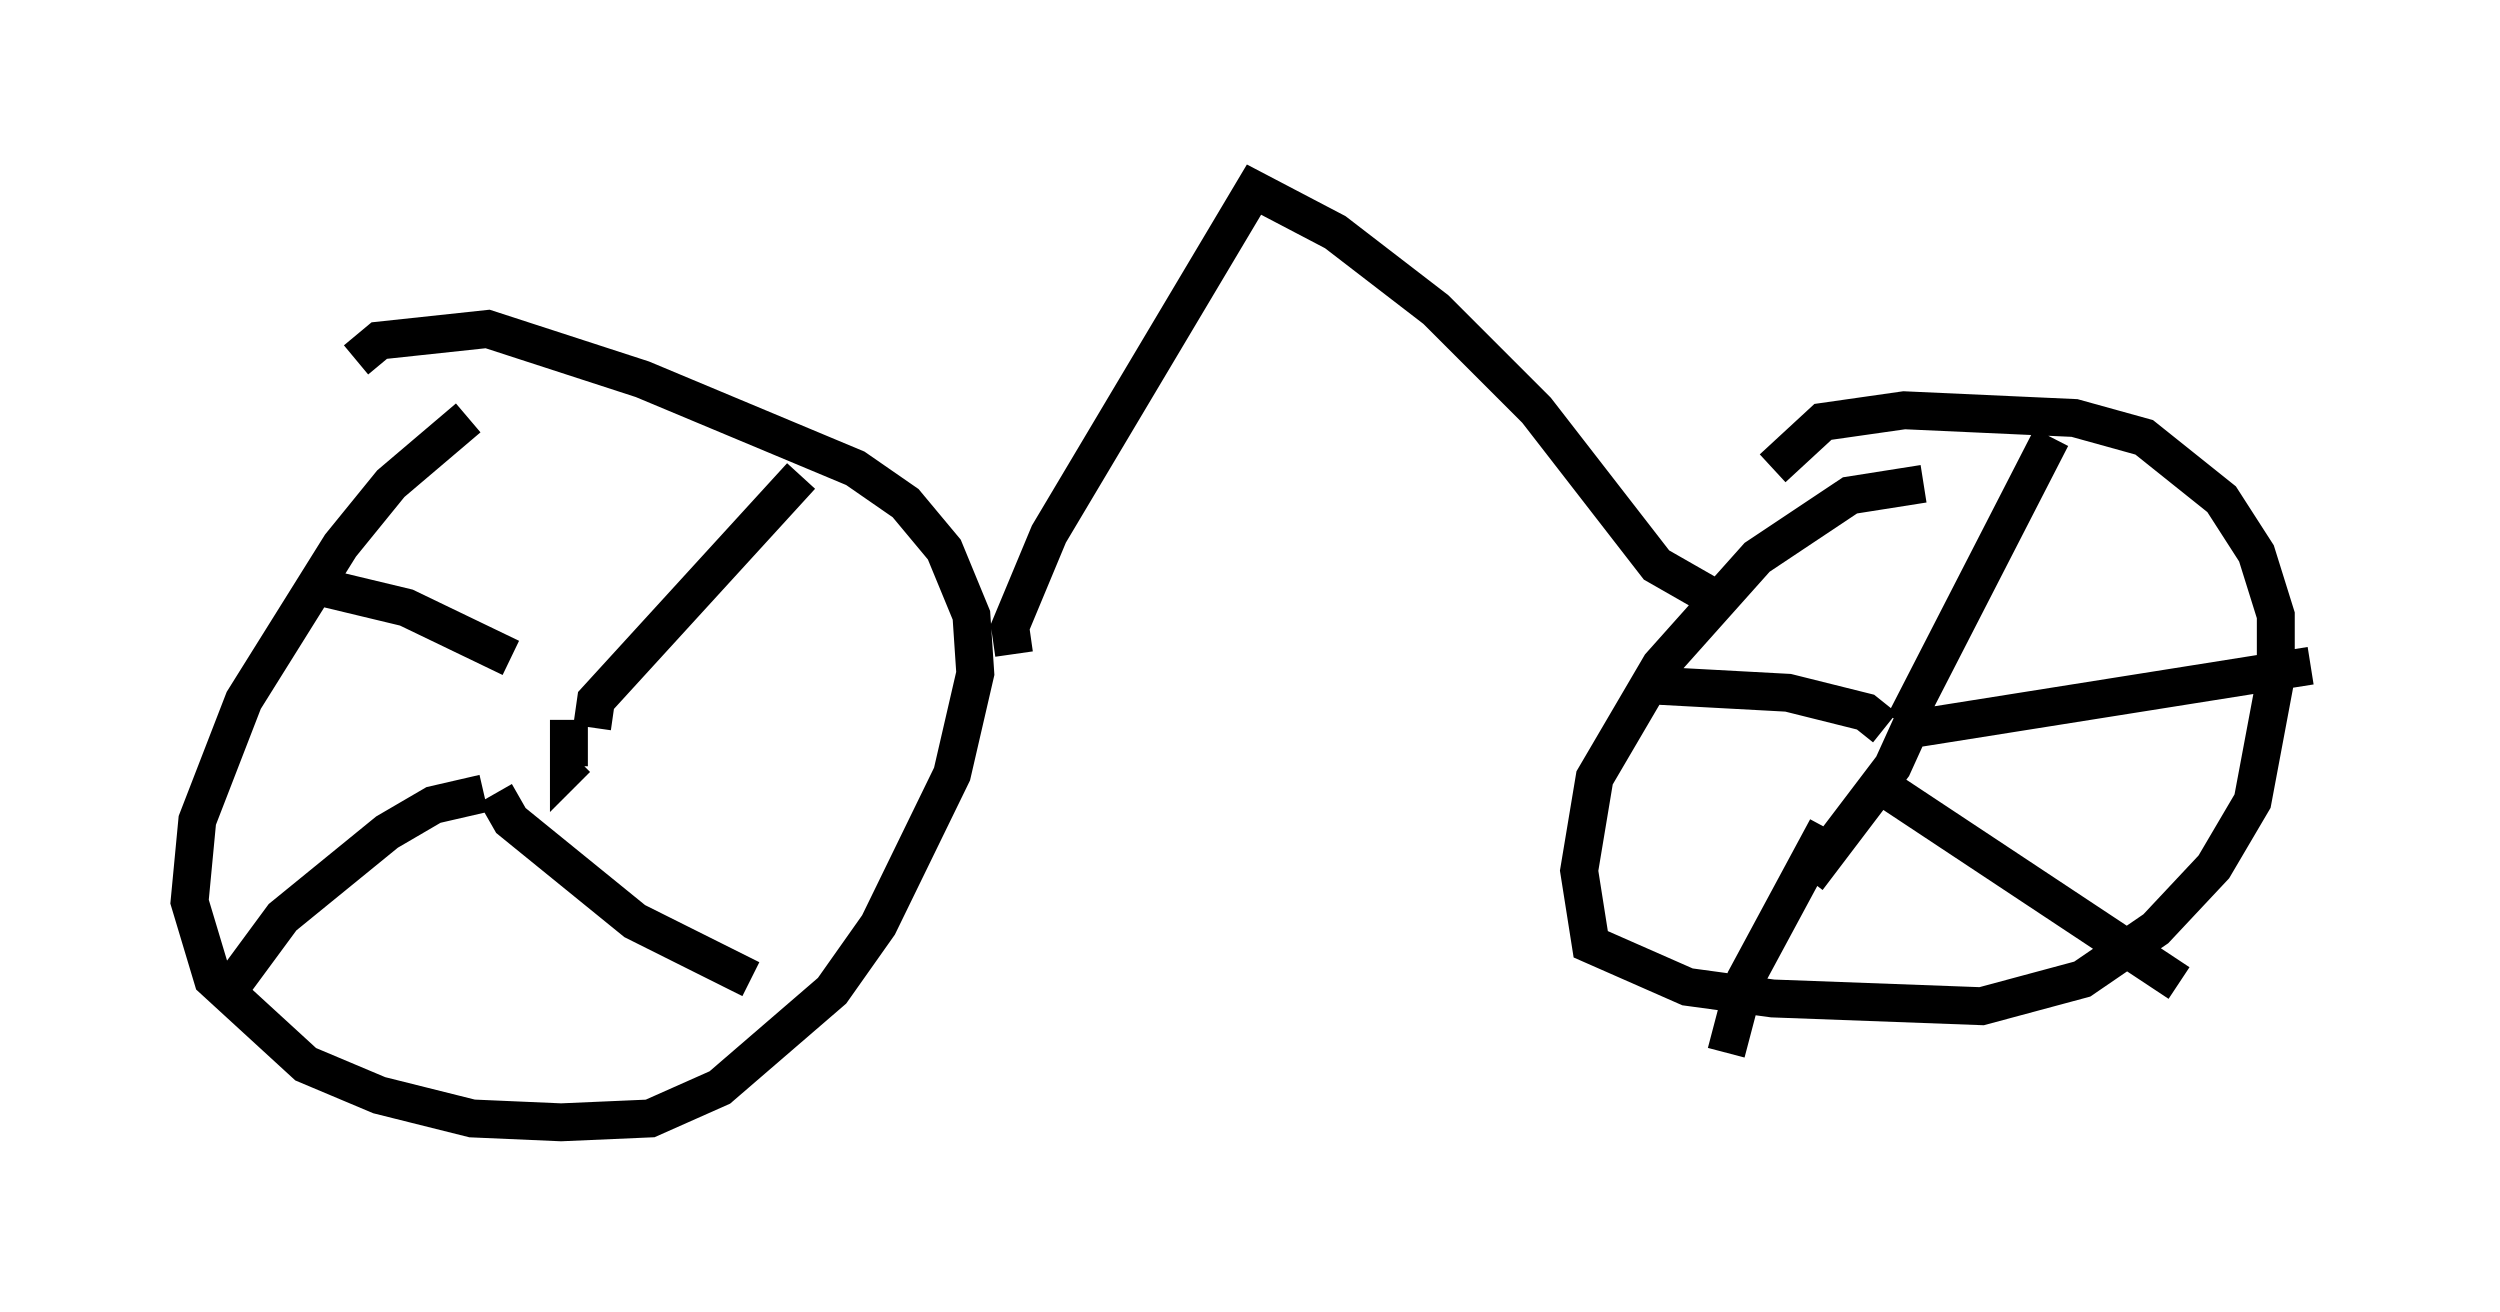 <?xml version="1.0" encoding="utf-8" ?>
<svg baseProfile="full" height="34.602" version="1.1" width="65.942" xmlns="http://www.w3.org/2000/svg" xmlns:ev="http://www.w3.org/2001/xml-events" xmlns:xlink="http://www.w3.org/1999/xlink"><defs /><rect fill="white" height="34.602" width="65.942" x="0" y="0" /><path d="M13.677, 10.717 m-1.327, 0.306 l-2.042, 1.735 -1.327, 1.633 l-2.552, 4.083 -1.225, 3.165 l-0.204, 2.144 0.613, 2.042 l2.45, 2.246 1.94, 0.817 l2.45, 0.613 2.348, 0.102 l2.348, -0.102 1.838, -0.817 l2.96, -2.552 1.225, -1.735 l1.94, -3.981 0.613, -2.654 l-0.102, -1.531 -0.715, -1.735 l-1.021, -1.225 -1.327, -0.919 l-5.615, -2.348 -4.083, -1.327 l-2.858, 0.306 -0.613, 0.51 m5.615, 9.494 l0.0, 1.225 0.204, -0.204 m0.408, -0.817 l0.102, -0.715 5.41, -5.921 m-7.656, 4.798 l-2.756, -1.327 -2.552, -0.613 m4.594, 5.513 l-1.327, 0.306 -1.225, 0.715 l-2.756, 2.246 -1.429, 1.94 m7.044, -5.206 l0.408, 0.715 3.267, 2.654 l3.063, 1.531 m6.942, -8.575 l-0.102, -0.715 1.021, -2.45 l5.41, -9.086 2.144, 1.123 l2.654, 2.042 2.654, 2.654 l3.165, 4.083 1.429, 0.817 m5.615, -2.96 l-1.94, 0.306 -2.45, 1.633 l-2.552, 2.858 -1.735, 2.96 l-0.408, 2.45 0.306, 1.94 l2.552, 1.123 2.246, 0.306 l5.513, 0.204 2.654, -0.715 l1.94, -1.327 1.531, -1.633 l1.021, -1.735 0.613, -3.267 l0.0, -1.633 -0.51, -1.633 l-0.919, -1.429 -2.042, -1.633 l-1.838, -0.51 -4.492, -0.204 l-2.144, 0.306 -1.327, 1.225 m7.35, -0.817 l-3.879, 7.554 m-0.51, 0.102 l-0.51, -0.408 -2.042, -0.51 l-3.777, -0.204 m4.798, 3.777 l-2.144, 3.981 -0.51, 1.94 m4.083, -7.044 l7.861, 5.206 m-7.452, -6.635 l10.923, -1.735 m-10.515, 1.531 l-0.51, 1.123 -2.246, 2.96 " fill="none" stroke="black" stroke-width="1" /></svg>